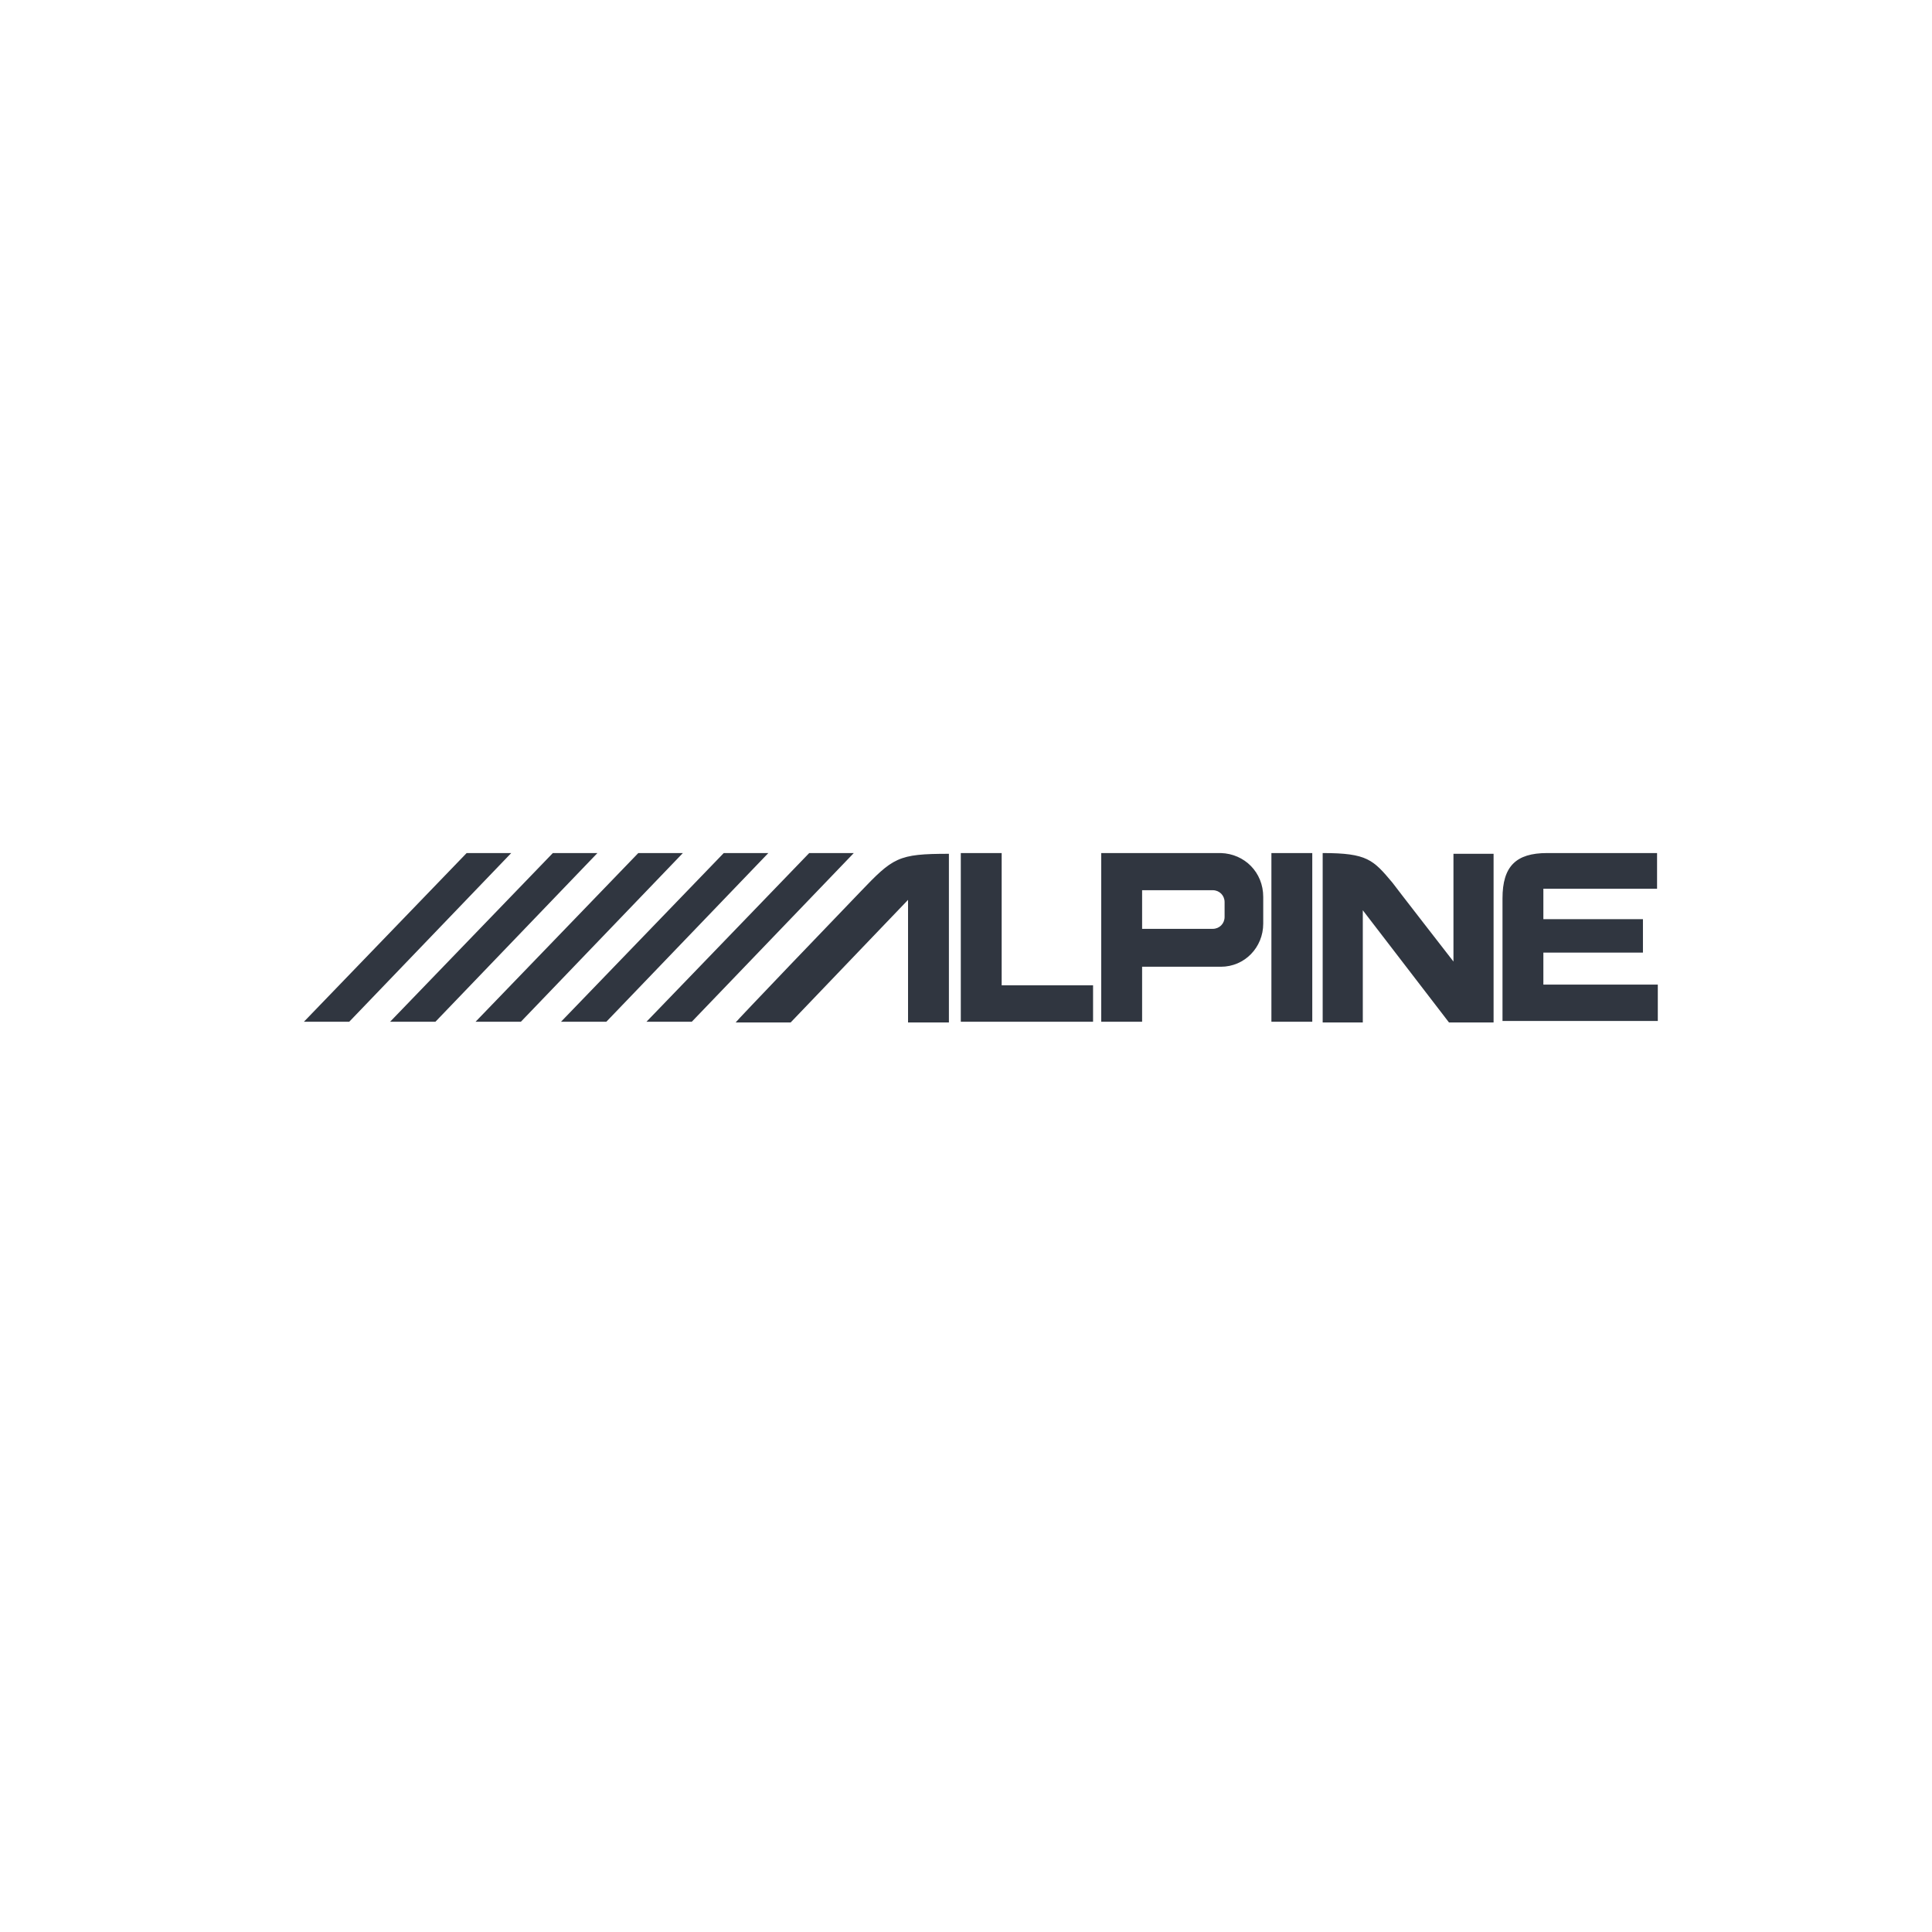 <?xml version="1.0" encoding="utf-8"?>
<!-- Generator: Adobe Illustrator 22.0.1, SVG Export Plug-In . SVG Version: 6.00 Build 0)  -->
<svg version="1.1" xmlns="http://www.w3.org/2000/svg" xmlns:xlink="http://www.w3.org/1999/xlink" x="0px" y="0px"
	 viewBox="0 0 260 260" style="enable-background:new 0 0 260 260;" xml:space="preserve">
<style type="text/css">
	.st0{fill:#303640;}
	.st1{fill:#010101;}
	.st2{fill:#030303;}
	.st3{fill:#2E2E2E;}
	.st4{fill:#393939;}
	.st5{fill:#3A3A3A;}
	.st6{fill:#383838;}
	.st7{fill:#040404;}
	.st8{fill:#3B3B3B;}
	.st9{fill:#515151;}
	.st10{fill:#333333;}
	.st11{fill:#4D4D4D;}
	.st12{fill:#404040;}
	.st13{fill:#494949;}
	.st14{fill:#191919;}
	.st15{fill:#2F2F2F;}
	.st16{fill:#070707;}
	.st17{fill:#0B0B0B;}
	.st18{fill:#252525;}
	.st19{fill:#0E0E0E;}
	.st20{fill:#313131;}
	.st21{fill:#3F4754;}
	.st22{fill:#FFFFFF;}
	.st23{fill:#444444;}
	.st24{fill:#161616;}
	.st25{fill:#2D2D2D;}
	.st26{fill:#545454;}
	.st27{fill:#424242;}
	.st28{fill:#4F4F4F;}
	.st29{fill-rule:evenodd;clip-rule:evenodd;fill:url(#SVGID_1_);}
	.st30{fill-rule:evenodd;clip-rule:evenodd;}
	.st31{fill-rule:evenodd;clip-rule:evenodd;fill:url(#SVGID_2_);}
	.st32{fill-rule:evenodd;clip-rule:evenodd;fill:url(#SVGID_3_);}
	.st33{fill-rule:evenodd;clip-rule:evenodd;fill:url(#SVGID_4_);}
	.st34{fill-rule:evenodd;clip-rule:evenodd;fill:url(#SVGID_5_);}
	.st35{fill-rule:evenodd;clip-rule:evenodd;fill:url(#SVGID_6_);}
	.st36{fill-rule:evenodd;clip-rule:evenodd;fill:#FFFFFF;}
	.st37{fill-rule:evenodd;clip-rule:evenodd;fill:url(#SVGID_7_);}
	.st38{fill-rule:evenodd;clip-rule:evenodd;fill:url(#SVGID_8_);}
	.st39{fill-rule:evenodd;clip-rule:evenodd;fill:url(#SVGID_9_);}
	.st40{fill-rule:evenodd;clip-rule:evenodd;fill:url(#SVGID_10_);}
	.st41{fill-rule:evenodd;clip-rule:evenodd;fill:url(#SVGID_11_);}
	.st42{fill-rule:evenodd;clip-rule:evenodd;fill:url(#SVGID_12_);}
	.st43{fill-rule:evenodd;clip-rule:evenodd;fill:url(#SVGID_13_);}
	.st44{fill:#282828;}
</style>
<g id="Layer_1">
</g>
<g id="MlSdev_x5F_Video">
</g>
<g id="MlSdev_x5F_Home_x5F_page_x5F_v6">
	<path id="alpine" class="st0" d="M115.7,120.1c4.5-4.7,5.1-5.2,12-5.2v22.7h-5.5l0-16.5l-15.8,16.5H99
		C99,137.5,112.8,123.1,115.7,120.1L115.7,120.1z M129.3,114.8h5.5v17.8l12.3,0l0,4.9h-17.8L129.3,114.8L129.3,114.8z M164.3,114.8
		l-16.1,0v22.7h5.5l0-7.4h10.6c3.2,0,5.7-2.6,5.7-5.8v-3.6C170,117.4,167.5,114.9,164.3,114.8L164.3,114.8L164.3,114.8z
		 M164.8,123.4c0,0.9-0.7,1.6-1.6,1.6c0,0,0,0,0,0h-9.5v-5.2h9.5c0.9,0,1.6,0.7,1.6,1.6c0,0,0,0,0,0V123.4L164.8,123.4L164.8,123.4z
		 M171.1,114.8h5.5v22.7l-5.5,0V114.8L171.1,114.8z M178,114.8c6,0,6.8,0.9,9.4,4c0.2,0.3,8.2,10.6,8.2,10.6v-14.5h5.4v22.7h-6
		l-11.6-15.1v15.1H178C178,137.5,178,114.8,178,114.8L178,114.8L178,114.8z M202.2,120.9c0-4.3,1.8-6.1,6-6.1H223l0,4.8h-15.3v4.1
		h13.4v4.5l-13.4,0v4.3h15.4l0,4.9h-20.9V120.9L202.2,120.9z M62.8,114.8h6L47,137.5h-6.1L62.8,114.8L62.8,114.8z M74.4,114.8h6
		l-21.8,22.7h-6.1L74.4,114.8L74.4,114.8z M85.9,114.8h6l-21.8,22.7H64L85.9,114.8L85.9,114.8z M97.4,114.8h6l-21.8,22.7h-6.1
		L97.4,114.8L97.4,114.8z M108.9,114.8h6l-21.8,22.7h-6.1L108.9,114.8L108.9,114.8z"/>
</g>
<g id="MlSdev_x5F_Careers_x5F_v2">
</g>
<g id="MlSdev_x5F_technology">
</g>
<g id="Layer_2">
</g>
</svg>
